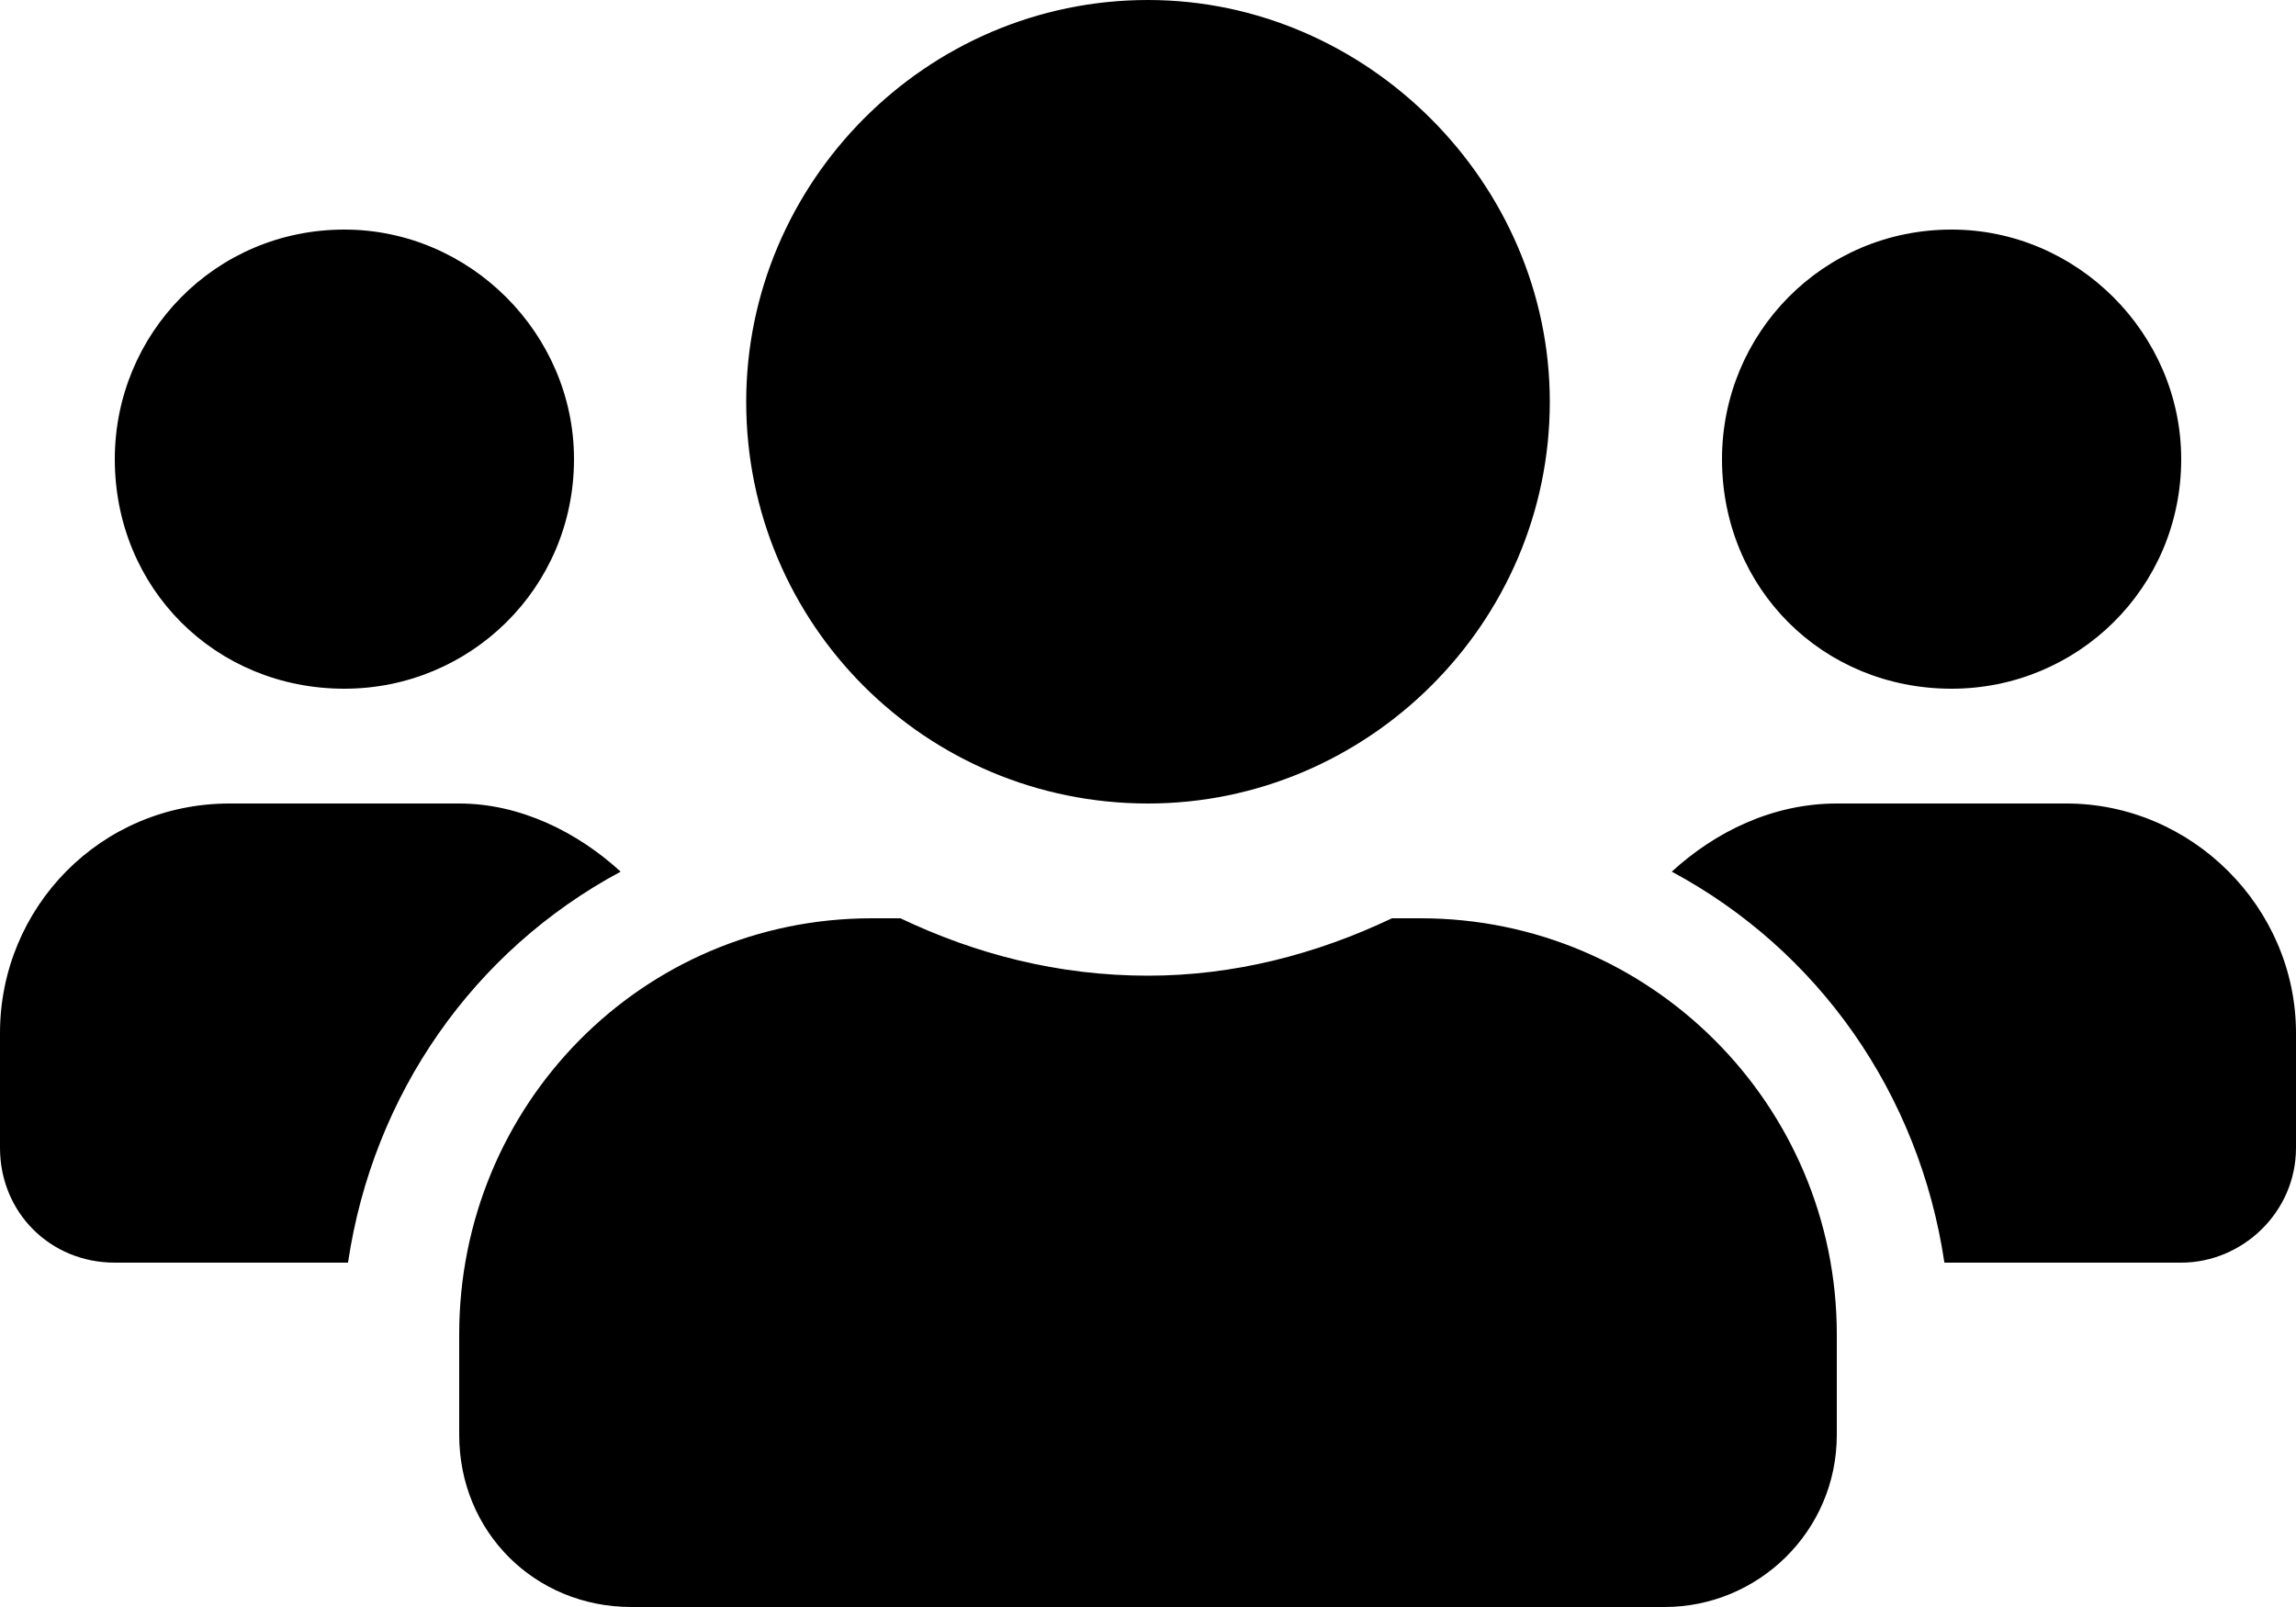 <svg width="60" height="42" viewBox="0 0 60 42" fill="none" xmlns="http://www.w3.org/2000/svg">
<path d="M9 18C5.625 18 3 15.375 3 12C3 8.719 5.625 6 9 6C12.281 6 15 8.719 15 12C15 15.375 12.281 18 9 18ZM51 18C47.625 18 45 15.375 45 12C45 8.719 47.625 6 51 6C54.281 6 57 8.719 57 12C57 15.375 54.281 18 51 18ZM54 21C57.281 21 60 23.719 60 27V30C60 31.688 58.594 33 57 33H50.812C50.156 28.594 47.531 24.844 43.688 22.781C44.812 21.75 46.312 21 48 21H54ZM30 21C24.188 21 19.5 16.312 19.5 10.5C19.5 4.781 24.188 0 30 0C35.719 0 40.5 4.781 40.5 10.5C40.5 16.312 35.719 21 30 21ZM37.125 24C43.125 24 48 28.875 48 34.875V37.5C48 40.031 45.938 42 43.5 42H16.5C13.969 42 12 40.031 12 37.5V34.875C12 28.875 16.781 24 22.781 24H23.531C25.5 24.938 27.656 25.5 30 25.5C32.25 25.5 34.406 24.938 36.375 24H37.125ZM16.219 22.781C12.375 24.844 9.75 28.594 9.094 33H3C1.312 33 0 31.688 0 30V27C0 23.719 2.625 21 6 21H12C13.594 21 15.094 21.75 16.219 22.781Z" fill="black"/>
</svg>
